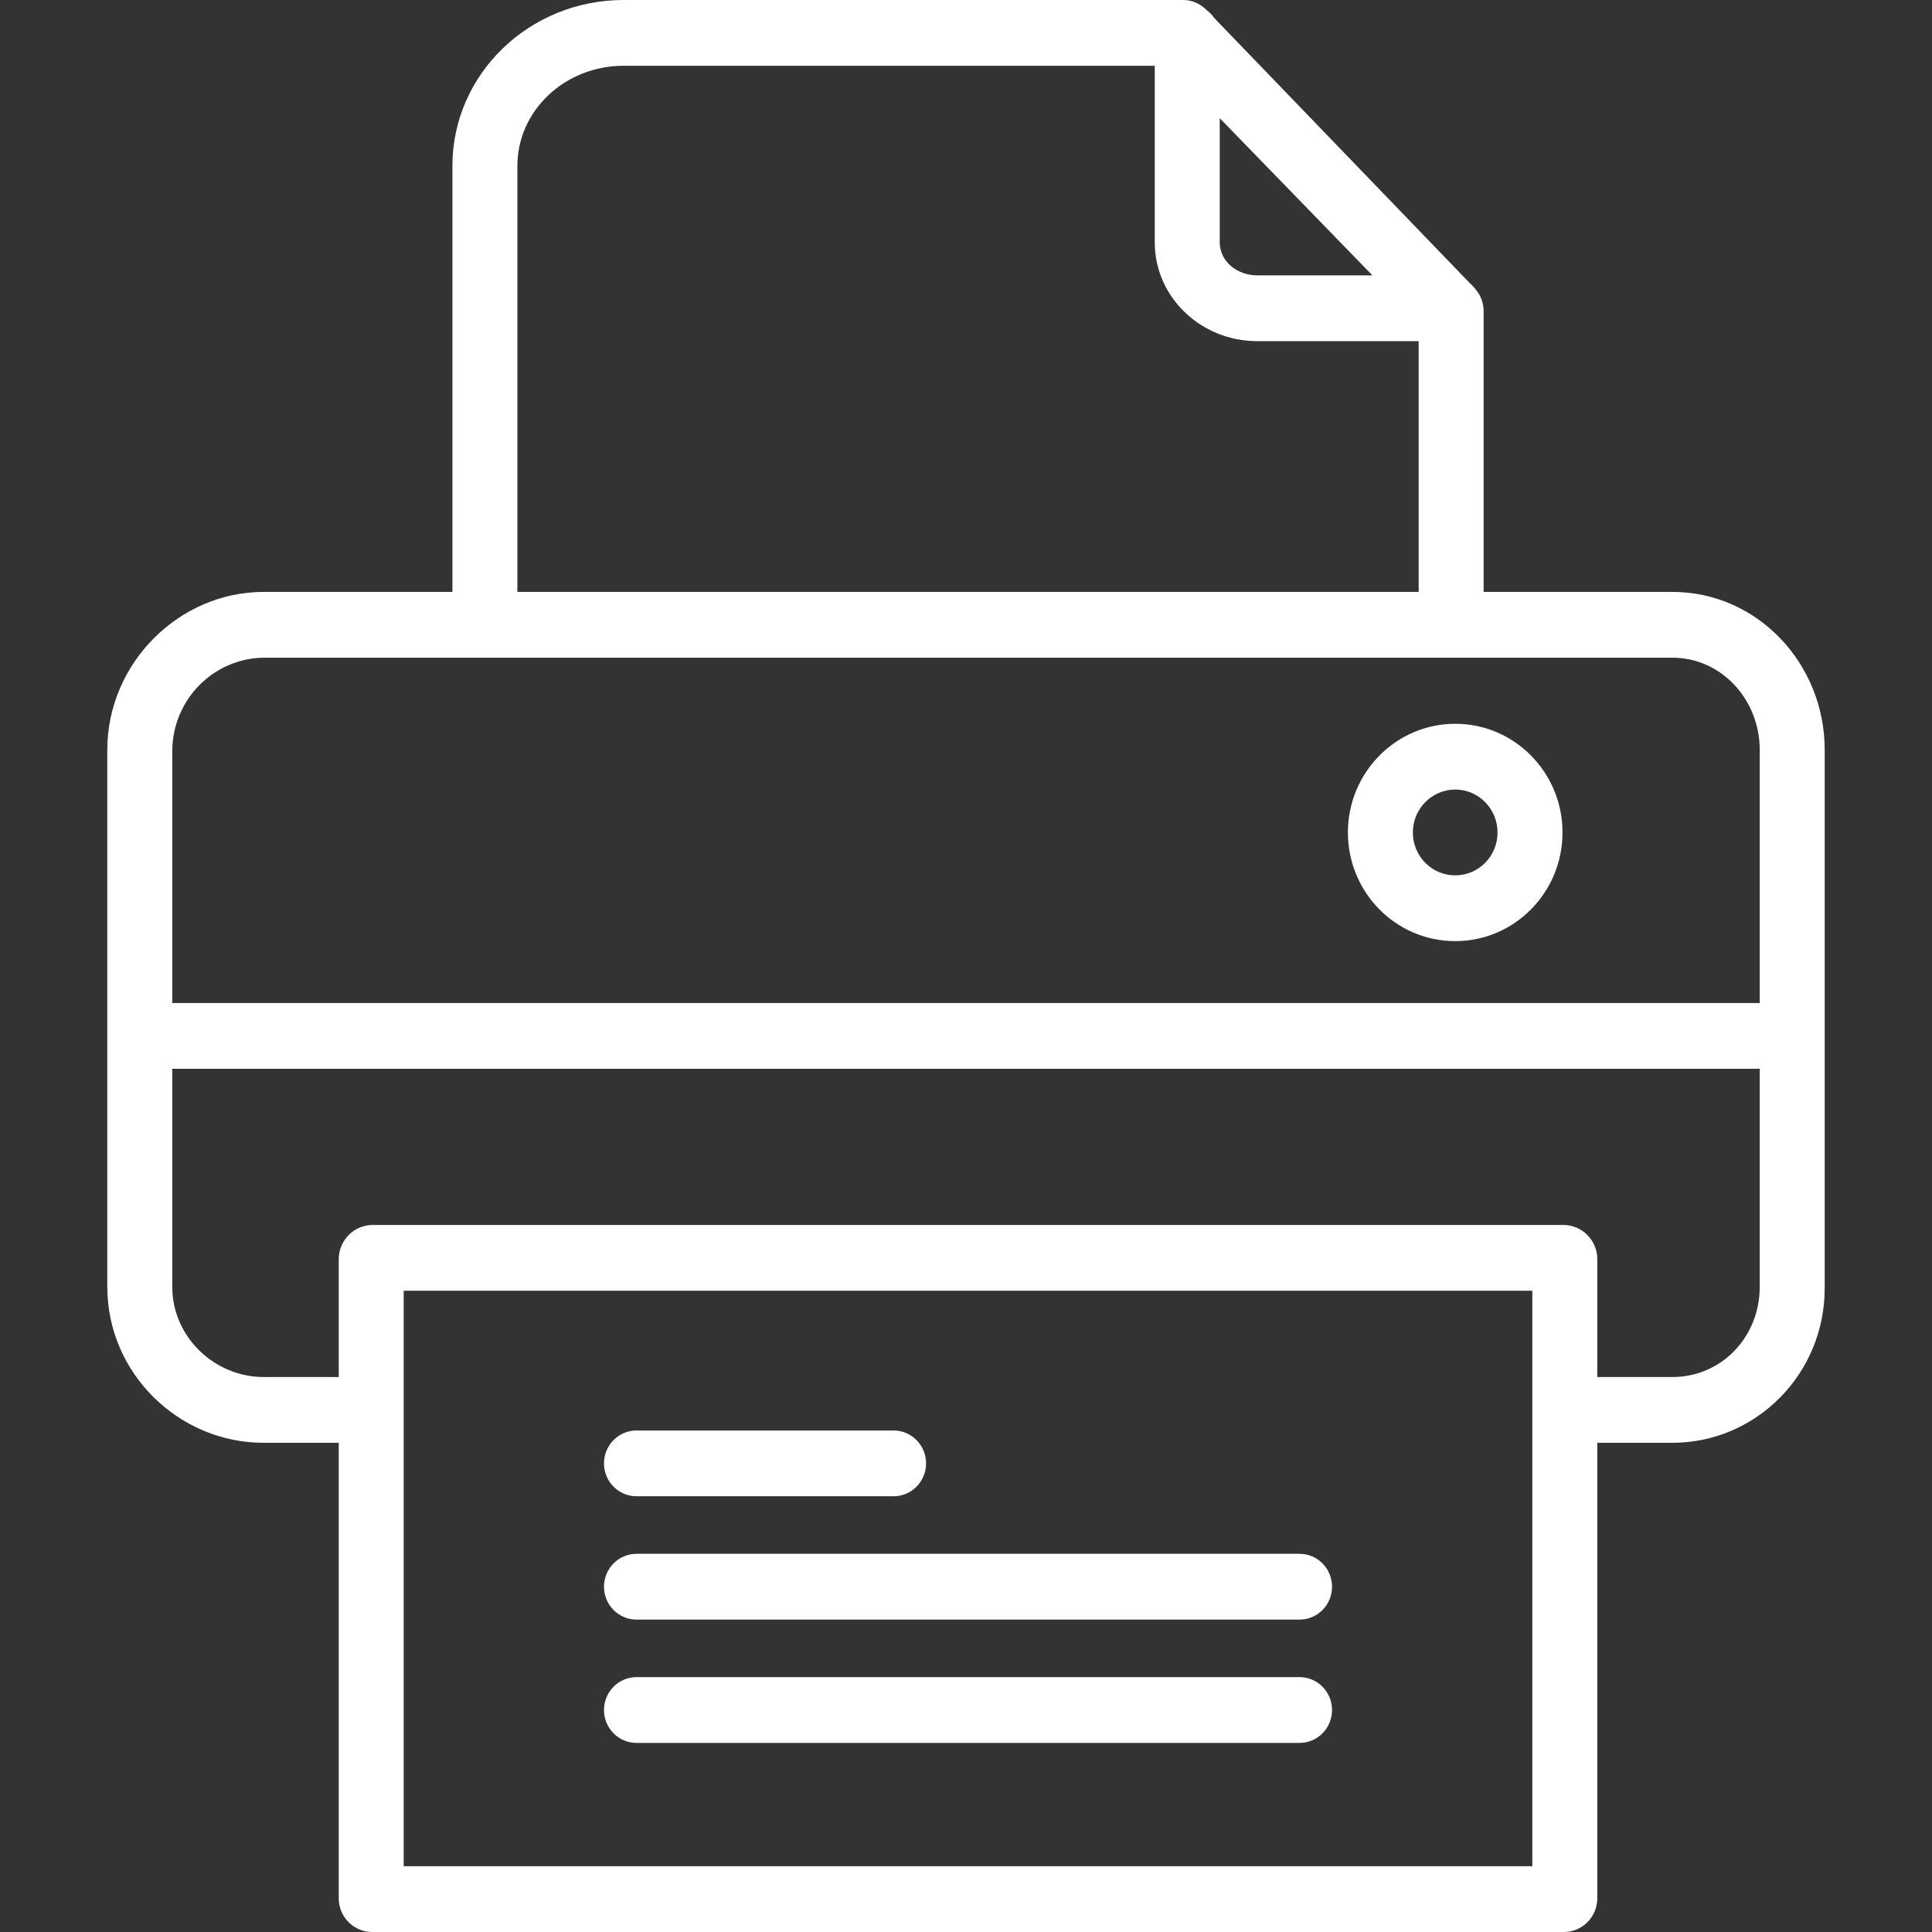 <?xml version="1.0" encoding="UTF-8"?>
<svg width="24px" height="24px" viewBox="0 0 24 24" version="1.1" xmlns="http://www.w3.org/2000/svg" xmlns:xlink="http://www.w3.org/1999/xlink">
    <rect x="0" y="0" width="24" height="24" fill="#333333" stroke="none"/>
    <!-- Generator: sketchtool 53 (72520) - https://sketchapp.com -->
    <title>0AF40925-64CF-4C9B-9888-6177C62E9015</title>
    <desc>Created with sketchtool.</desc>
    <defs>
        <path d="M6.906,21.651 L15.144,21.651 C15.367,21.651 15.547,21.468 15.547,21.243 C15.547,21.017 15.367,20.834 15.144,20.834 L6.906,20.834 C6.684,20.834 6.503,21.017 6.503,21.243 C6.503,21.468 6.684,21.651 6.906,21.651 L6.906,21.651 Z M6.906,20.119 L15.144,20.119 C15.367,20.119 15.547,19.936 15.547,19.711 C15.547,19.485 15.367,19.302 15.144,19.302 L6.906,19.302 C6.684,19.302 6.503,19.485 6.503,19.711 C6.503,19.936 6.684,20.119 6.906,20.119 L6.906,20.119 Z M6.906,18.587 L10.101,18.587 C10.323,18.587 10.504,18.404 10.504,18.179 C10.504,17.953 10.323,17.77 10.101,17.77 L6.906,17.77 C6.684,17.77 6.503,17.953 6.503,18.179 C6.503,18.404 6.684,18.587 6.906,18.587 L6.906,18.587 Z M17.077,9.808 C17.368,9.808 17.603,10.047 17.603,10.341 C17.603,10.636 17.368,10.874 17.077,10.874 C16.786,10.874 16.551,10.636 16.551,10.341 C16.551,10.047 16.787,9.809 17.077,9.808 L17.077,9.808 Z M15.744,10.341 C15.744,11.087 16.341,11.691 17.077,11.691 C17.813,11.691 18.41,11.087 18.41,10.341 C18.41,9.596 17.813,8.991 17.077,8.991 C16.341,8.992 15.745,9.596 15.744,10.341 L15.744,10.341 Z M20.86,9.314 L20.86,12.46 L1.14,12.46 L1.14,9.314 C1.151,8.685 1.654,8.179 2.275,8.17 L19.775,8.17 C20.387,8.17 20.86,8.695 20.86,9.314 L20.86,9.314 Z M19.775,17.106 L18.842,17.106 L18.842,15.629 C18.835,15.4 18.649,15.218 18.422,15.217 L3.628,15.217 C3.401,15.218 3.216,15.4 3.208,15.629 L3.208,17.106 L2.275,17.106 C1.663,17.106 1.14,16.606 1.14,15.987 L1.14,13.277 L20.86,13.277 L20.86,15.987 C20.86,16.606 20.387,17.106 19.775,17.106 L19.775,17.106 Z M4.015,23.183 L18.035,23.183 L18.035,16.034 L4.015,16.034 L4.015,23.183 Z M5.427,2.062 C5.427,1.374 6.016,0.817 6.748,0.817 L13.345,0.817 L13.345,3.011 C13.345,3.693 13.919,4.238 14.619,4.238 L16.623,4.238 L16.623,7.353 L5.427,7.353 L5.427,2.062 Z M14.152,1.468 L16.049,3.421 L14.619,3.421 C14.364,3.421 14.152,3.243 14.152,3.011 L14.152,1.468 Z M17.329,3.592 C17.309,3.566 17.287,3.542 17.262,3.521 L14.083,0.223 C14.058,0.186 14.027,0.154 13.991,0.127 L13.984,0.121 C13.907,0.043 13.803,-0.001 13.695,9.89962936e-06 L6.748,9.89962936e-06 C5.571,9.89962936e-06 4.62,0.923 4.62,2.062 L4.62,7.353 L2.275,7.353 C1.218,7.353 0.333,8.244 0.333,9.314 L0.333,15.987 C0.333,17.057 1.218,17.923 2.275,17.923 L3.208,17.923 L3.208,23.595 C3.216,23.823 3.403,24.003 3.628,24 L18.422,24 C18.647,24.003 18.834,23.823 18.842,23.595 L18.842,17.923 L19.775,17.923 C20.821,17.922 21.668,17.062 21.667,16.003 C21.667,15.998 21.667,15.992 21.667,15.987 L21.667,9.314 C21.667,8.244 20.832,7.353 19.775,7.353 L17.43,7.353 L17.43,3.867 C17.431,3.766 17.395,3.668 17.329,3.592 L17.329,3.592 Z" id="path-1"></path>
    </defs>
    <g id="bloomen_desktop" stroke="none" stroke-width="1" fill="none" fill-rule="evenodd">
        <g id="Assets" transform="translate(-133, -206)">
            <g id="material_icons" transform="translate(52, 45)">
                <rect id="bound" stroke="#979797" x="0.5" y="0.5" width="359" height="696"></rect>
                <g id="ic_printer" transform="translate(82, 161)">
                    <mask id="mask-2" fill="white">
                        <use xlink:href="#path-1"></use>
                    </mask>
                    <use id="Fill-1" fill="#FFF" xlink:href="#path-1"></use>
                </g>
            </g>
        </g>
    </g>
</svg>